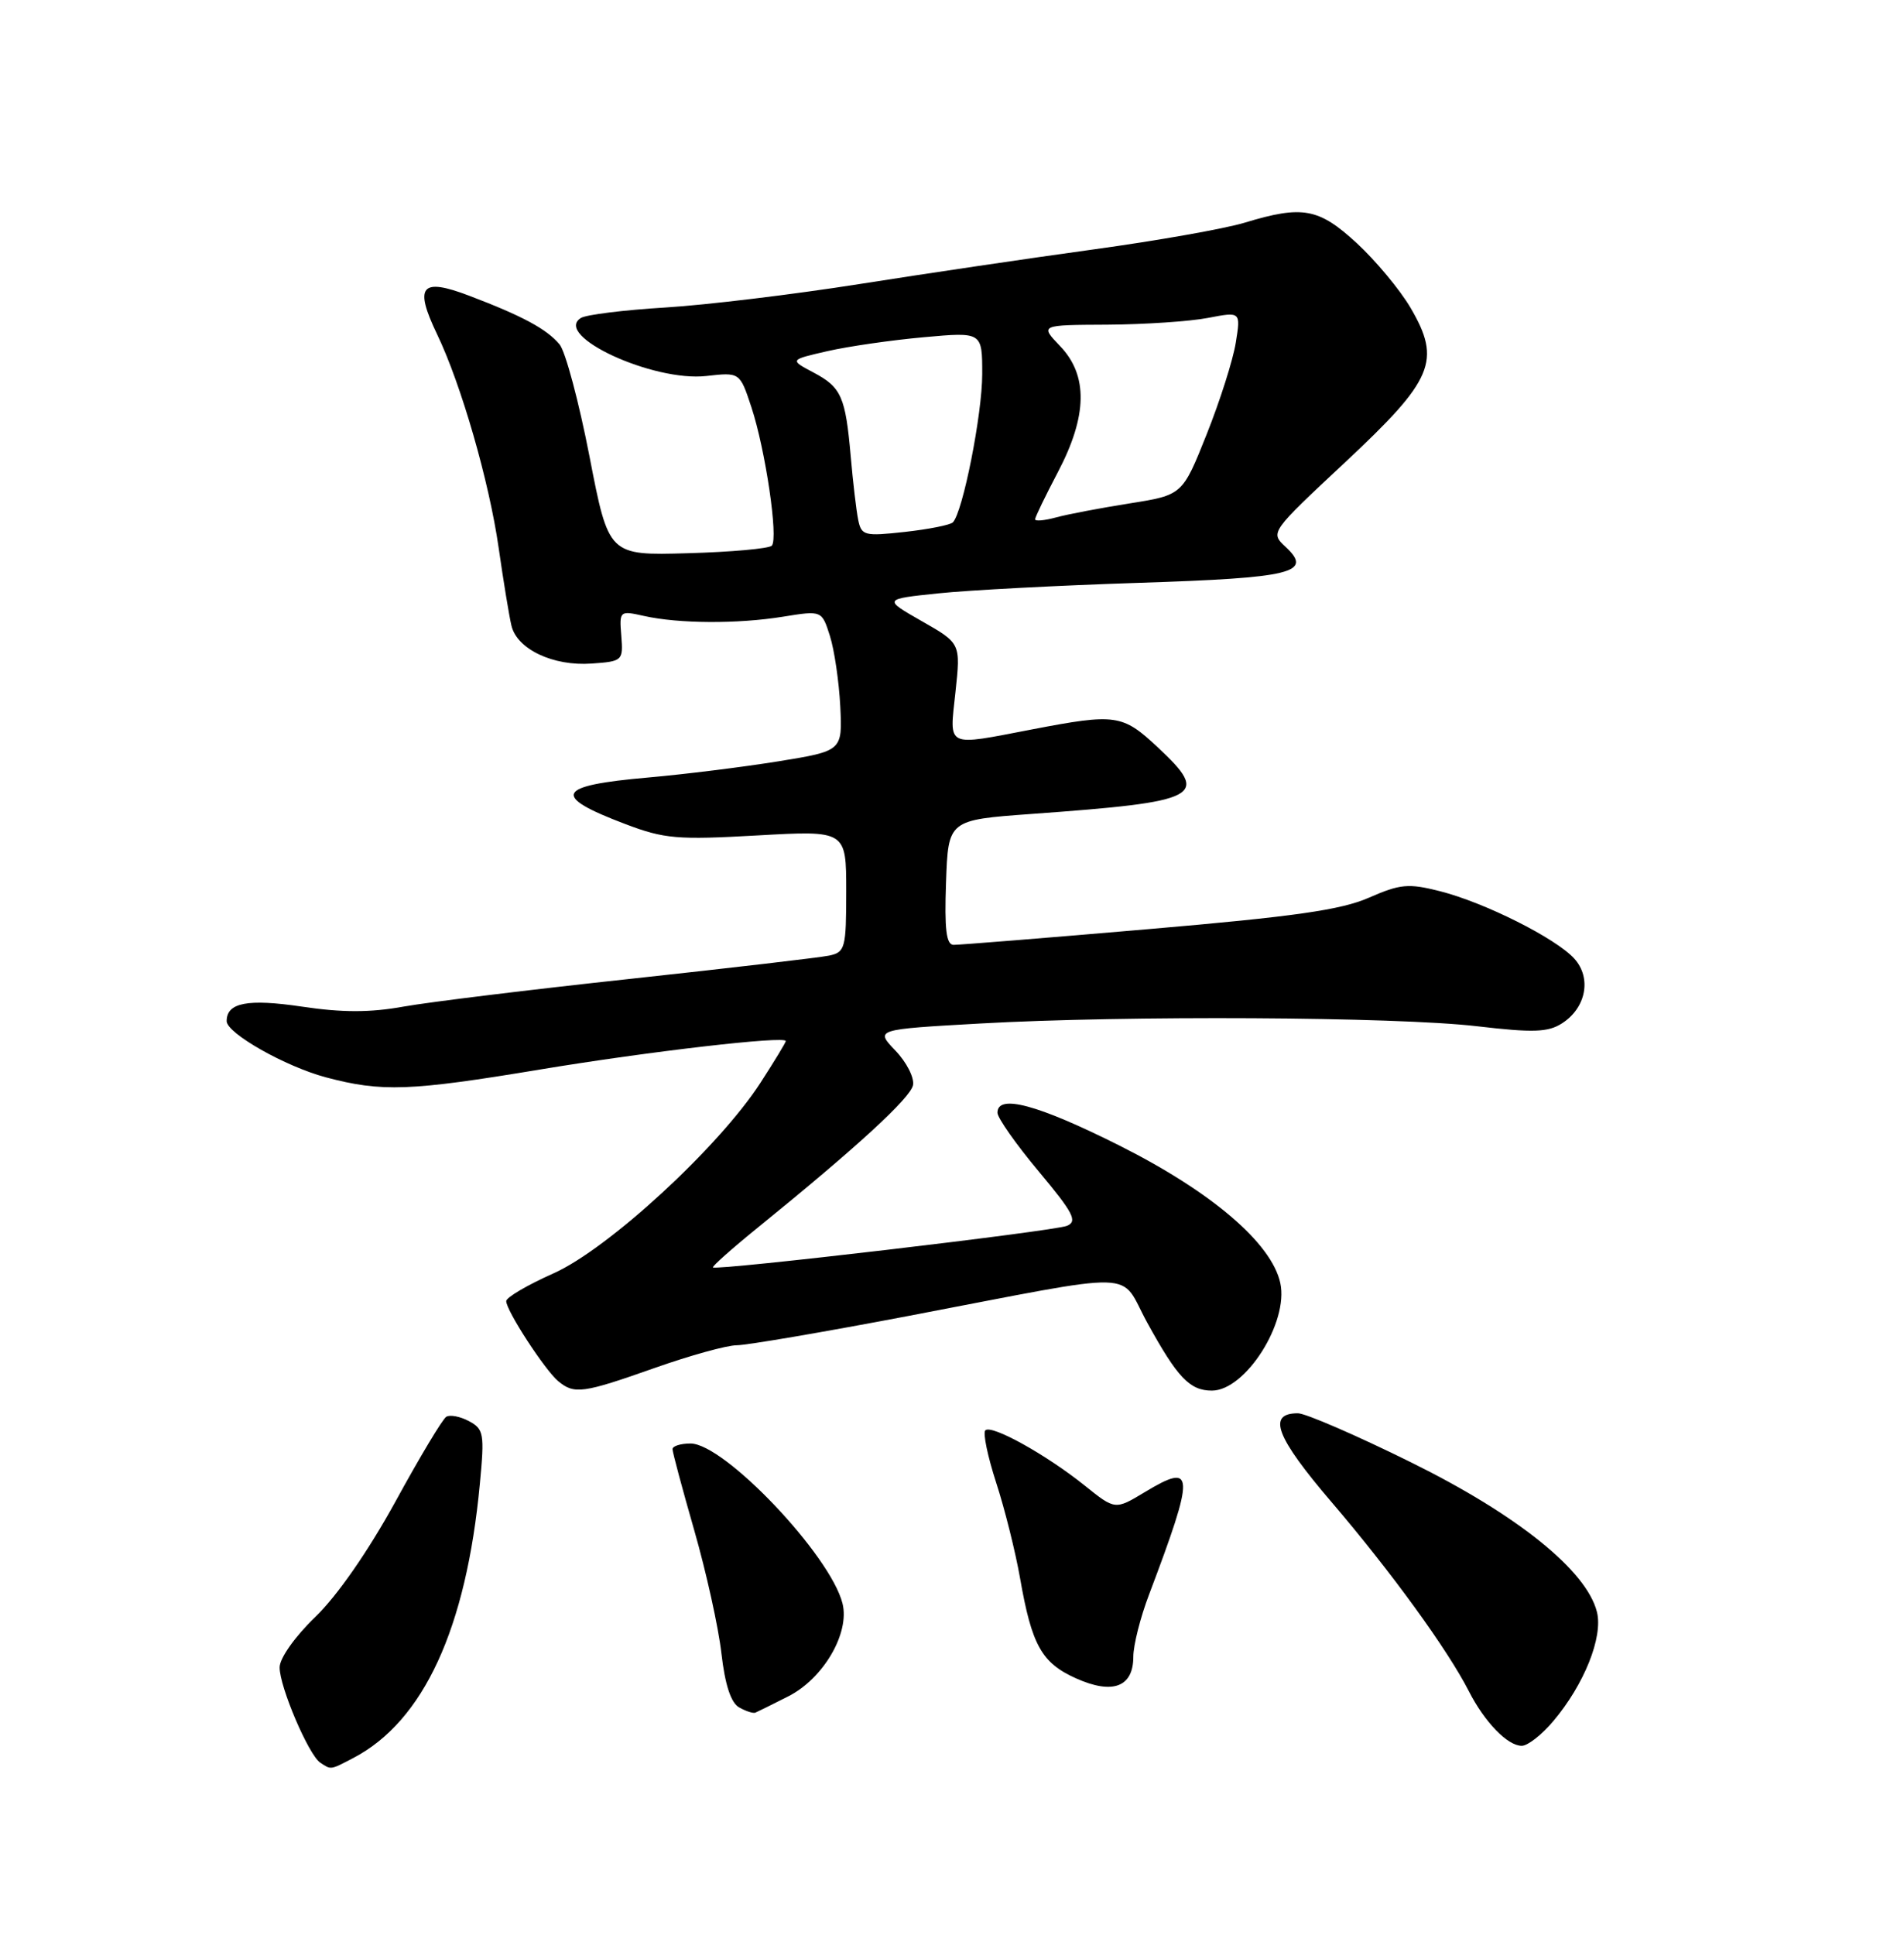 <?xml version="1.0" encoding="UTF-8" standalone="no"?>
<!DOCTYPE svg PUBLIC "-//W3C//DTD SVG 1.1//EN" "http://www.w3.org/Graphics/SVG/1.1/DTD/svg11.dtd" >
<svg xmlns="http://www.w3.org/2000/svg" xmlns:xlink="http://www.w3.org/1999/xlink" version="1.1" viewBox="0 0 252 256">
 <g >
 <path fill="currentColor"
d=" M 46.80 232.59 C 56.06 227.73 61.71 215.49 63.51 196.33 C 64.14 189.70 64.03 189.09 62.07 188.04 C 60.91 187.42 59.56 187.16 59.07 187.46 C 58.57 187.76 55.55 192.81 52.34 198.68 C 48.76 205.20 44.66 211.12 41.76 213.92 C 39.03 216.55 37.01 219.41 37.01 220.62 C 37.00 223.20 40.85 232.21 42.39 233.23 C 43.84 234.19 43.68 234.22 46.80 232.59 Z  M 205.57 227.75 C 209.67 222.90 212.19 216.60 211.36 213.29 C 209.99 207.81 200.83 200.44 186.75 193.49 C 179.53 189.92 172.79 187.00 171.78 187.00 C 167.67 187.00 168.85 190.12 176.25 198.77 C 184.15 208.01 191.62 218.30 194.42 223.80 C 196.50 227.87 199.53 231.00 201.41 231.00 C 202.19 231.00 204.06 229.54 205.57 227.75 Z  M 104.34 224.45 C 108.98 222.10 112.49 216.08 111.51 212.17 C 109.90 205.76 95.87 191.00 91.39 191.00 C 90.08 191.00 89.00 191.34 89.01 191.75 C 89.01 192.16 90.31 197.00 91.89 202.50 C 93.47 208.00 95.09 215.32 95.48 218.76 C 95.96 222.94 96.74 225.31 97.83 225.92 C 98.72 226.42 99.69 226.74 99.98 226.61 C 100.27 226.49 102.23 225.52 104.34 224.45 Z  M 150.00 219.20 C 150.00 217.70 150.93 214.00 152.08 210.99 C 158.20 194.80 158.15 193.43 151.52 197.43 C 147.59 199.80 147.59 199.80 143.55 196.55 C 138.46 192.47 131.22 188.45 130.41 189.26 C 130.07 189.60 130.72 192.71 131.85 196.19 C 132.98 199.66 134.40 205.35 135.01 208.83 C 136.56 217.70 137.87 220.04 142.43 222.08 C 147.28 224.25 150.00 223.22 150.00 219.20 Z  M 86.66 181.00 C 91.33 179.35 96.22 178.00 97.51 178.00 C 98.80 178.00 109.00 176.26 120.18 174.13 C 151.70 168.12 148.00 168.02 151.84 175.01 C 155.84 182.29 157.47 184.00 160.40 184.00 C 164.84 184.00 170.59 174.96 169.45 169.76 C 168.29 164.47 160.34 157.69 148.13 151.56 C 137.32 146.14 131.98 144.71 132.02 147.25 C 132.04 147.94 134.49 151.43 137.48 155.00 C 142.07 160.49 142.65 161.61 141.21 162.20 C 139.47 162.91 94.81 168.15 94.36 167.70 C 94.23 167.56 96.87 165.21 100.25 162.47 C 113.41 151.80 120.51 145.28 120.84 143.58 C 121.03 142.60 119.98 140.54 118.51 139.01 C 115.83 136.21 115.83 136.21 129.67 135.43 C 148.96 134.34 184.74 134.53 195.50 135.79 C 202.93 136.66 204.89 136.59 206.73 135.41 C 209.93 133.36 210.68 129.41 208.37 126.85 C 205.92 124.14 196.46 119.40 190.54 117.91 C 186.40 116.86 185.31 116.97 181.18 118.78 C 177.50 120.40 171.24 121.29 152.00 122.94 C 138.53 124.10 126.92 125.03 126.21 125.02 C 125.24 125.01 124.99 122.96 125.21 116.75 C 125.50 108.50 125.50 108.50 136.50 107.70 C 159.03 106.07 160.25 105.43 153.20 98.85 C 148.56 94.52 147.67 94.39 136.66 96.50 C 125.02 98.73 125.66 99.04 126.46 91.56 C 127.15 85.12 127.15 85.12 122.02 82.20 C 116.89 79.27 116.89 79.27 124.20 78.51 C 128.21 78.09 140.14 77.46 150.70 77.12 C 171.11 76.46 173.84 75.79 170.13 72.34 C 168.11 70.45 168.14 70.41 178.01 61.19 C 189.74 50.23 190.80 47.74 186.68 40.71 C 185.28 38.33 182.09 34.50 179.59 32.19 C 174.54 27.53 172.40 27.14 164.75 29.46 C 162.13 30.26 153.13 31.85 144.75 33.00 C 136.36 34.15 122.40 36.22 113.71 37.59 C 105.03 38.96 93.47 40.36 88.03 40.69 C 82.59 41.02 77.58 41.64 76.89 42.07 C 73.13 44.39 86.43 50.55 93.49 49.75 C 97.92 49.25 97.92 49.25 99.45 53.88 C 101.31 59.51 103.04 71.24 102.15 72.20 C 101.79 72.59 96.79 73.04 91.03 73.20 C 80.56 73.50 80.56 73.50 78.02 60.39 C 76.62 53.18 74.84 46.51 74.06 45.57 C 72.38 43.55 69.16 41.81 62.10 39.13 C 55.72 36.70 54.78 37.83 57.85 44.23 C 61.04 50.87 64.74 63.70 66.00 72.50 C 66.63 76.90 67.39 81.53 67.69 82.78 C 68.43 85.91 73.22 88.17 78.31 87.80 C 82.40 87.51 82.49 87.42 82.23 84.13 C 81.96 80.82 82.01 80.78 85.23 81.50 C 89.84 82.53 97.62 82.57 103.63 81.60 C 108.77 80.77 108.77 80.77 109.84 84.14 C 110.43 85.99 111.04 90.17 111.21 93.43 C 111.50 99.36 111.50 99.36 103.00 100.74 C 98.33 101.49 90.57 102.46 85.76 102.88 C 73.56 103.95 72.90 105.30 82.77 109.04 C 87.93 111.00 89.66 111.14 100.25 110.54 C 112.00 109.88 112.00 109.88 112.00 117.92 C 112.00 125.45 111.86 125.99 109.75 126.44 C 108.51 126.70 96.70 128.08 83.50 129.51 C 70.30 130.93 56.76 132.59 53.41 133.19 C 48.99 133.99 45.29 133.99 39.95 133.19 C 32.77 132.13 30.00 132.66 30.00 135.11 C 30.00 136.72 37.77 141.12 43.14 142.55 C 50.52 144.51 54.24 144.38 71.50 141.51 C 85.90 139.12 104.00 137.03 104.00 137.75 C 104.00 137.94 102.48 140.44 100.63 143.30 C 95.12 151.80 80.50 165.26 73.25 168.49 C 69.81 170.02 67.00 171.67 67.00 172.16 C 67.00 173.42 72.10 181.26 73.88 182.75 C 76.01 184.52 77.12 184.37 86.66 181.00 Z  M 113.58 68.76 C 113.33 67.52 112.89 63.76 112.60 60.42 C 111.90 52.46 111.36 51.24 107.63 49.27 C 104.50 47.61 104.50 47.61 109.52 46.46 C 112.28 45.83 118.02 45.00 122.27 44.62 C 130.00 43.92 130.00 43.92 130.00 49.50 C 130.00 54.80 127.43 67.79 126.11 69.12 C 125.78 69.46 122.92 70.03 119.77 70.38 C 114.39 70.97 114.01 70.88 113.58 68.76 Z  M 137.00 68.71 C 137.00 68.43 138.35 65.64 140.00 62.50 C 143.93 55.03 144.03 49.68 140.31 45.80 C 137.63 43.00 137.63 43.00 146.56 42.96 C 151.48 42.93 157.46 42.53 159.86 42.07 C 164.22 41.23 164.22 41.23 163.56 45.34 C 163.20 47.61 161.46 53.07 159.70 57.48 C 156.50 65.50 156.50 65.50 149.50 66.61 C 145.65 67.22 141.26 68.05 139.75 68.47 C 138.24 68.88 137.00 68.99 137.00 68.71 Z "/>
</g>
</svg>